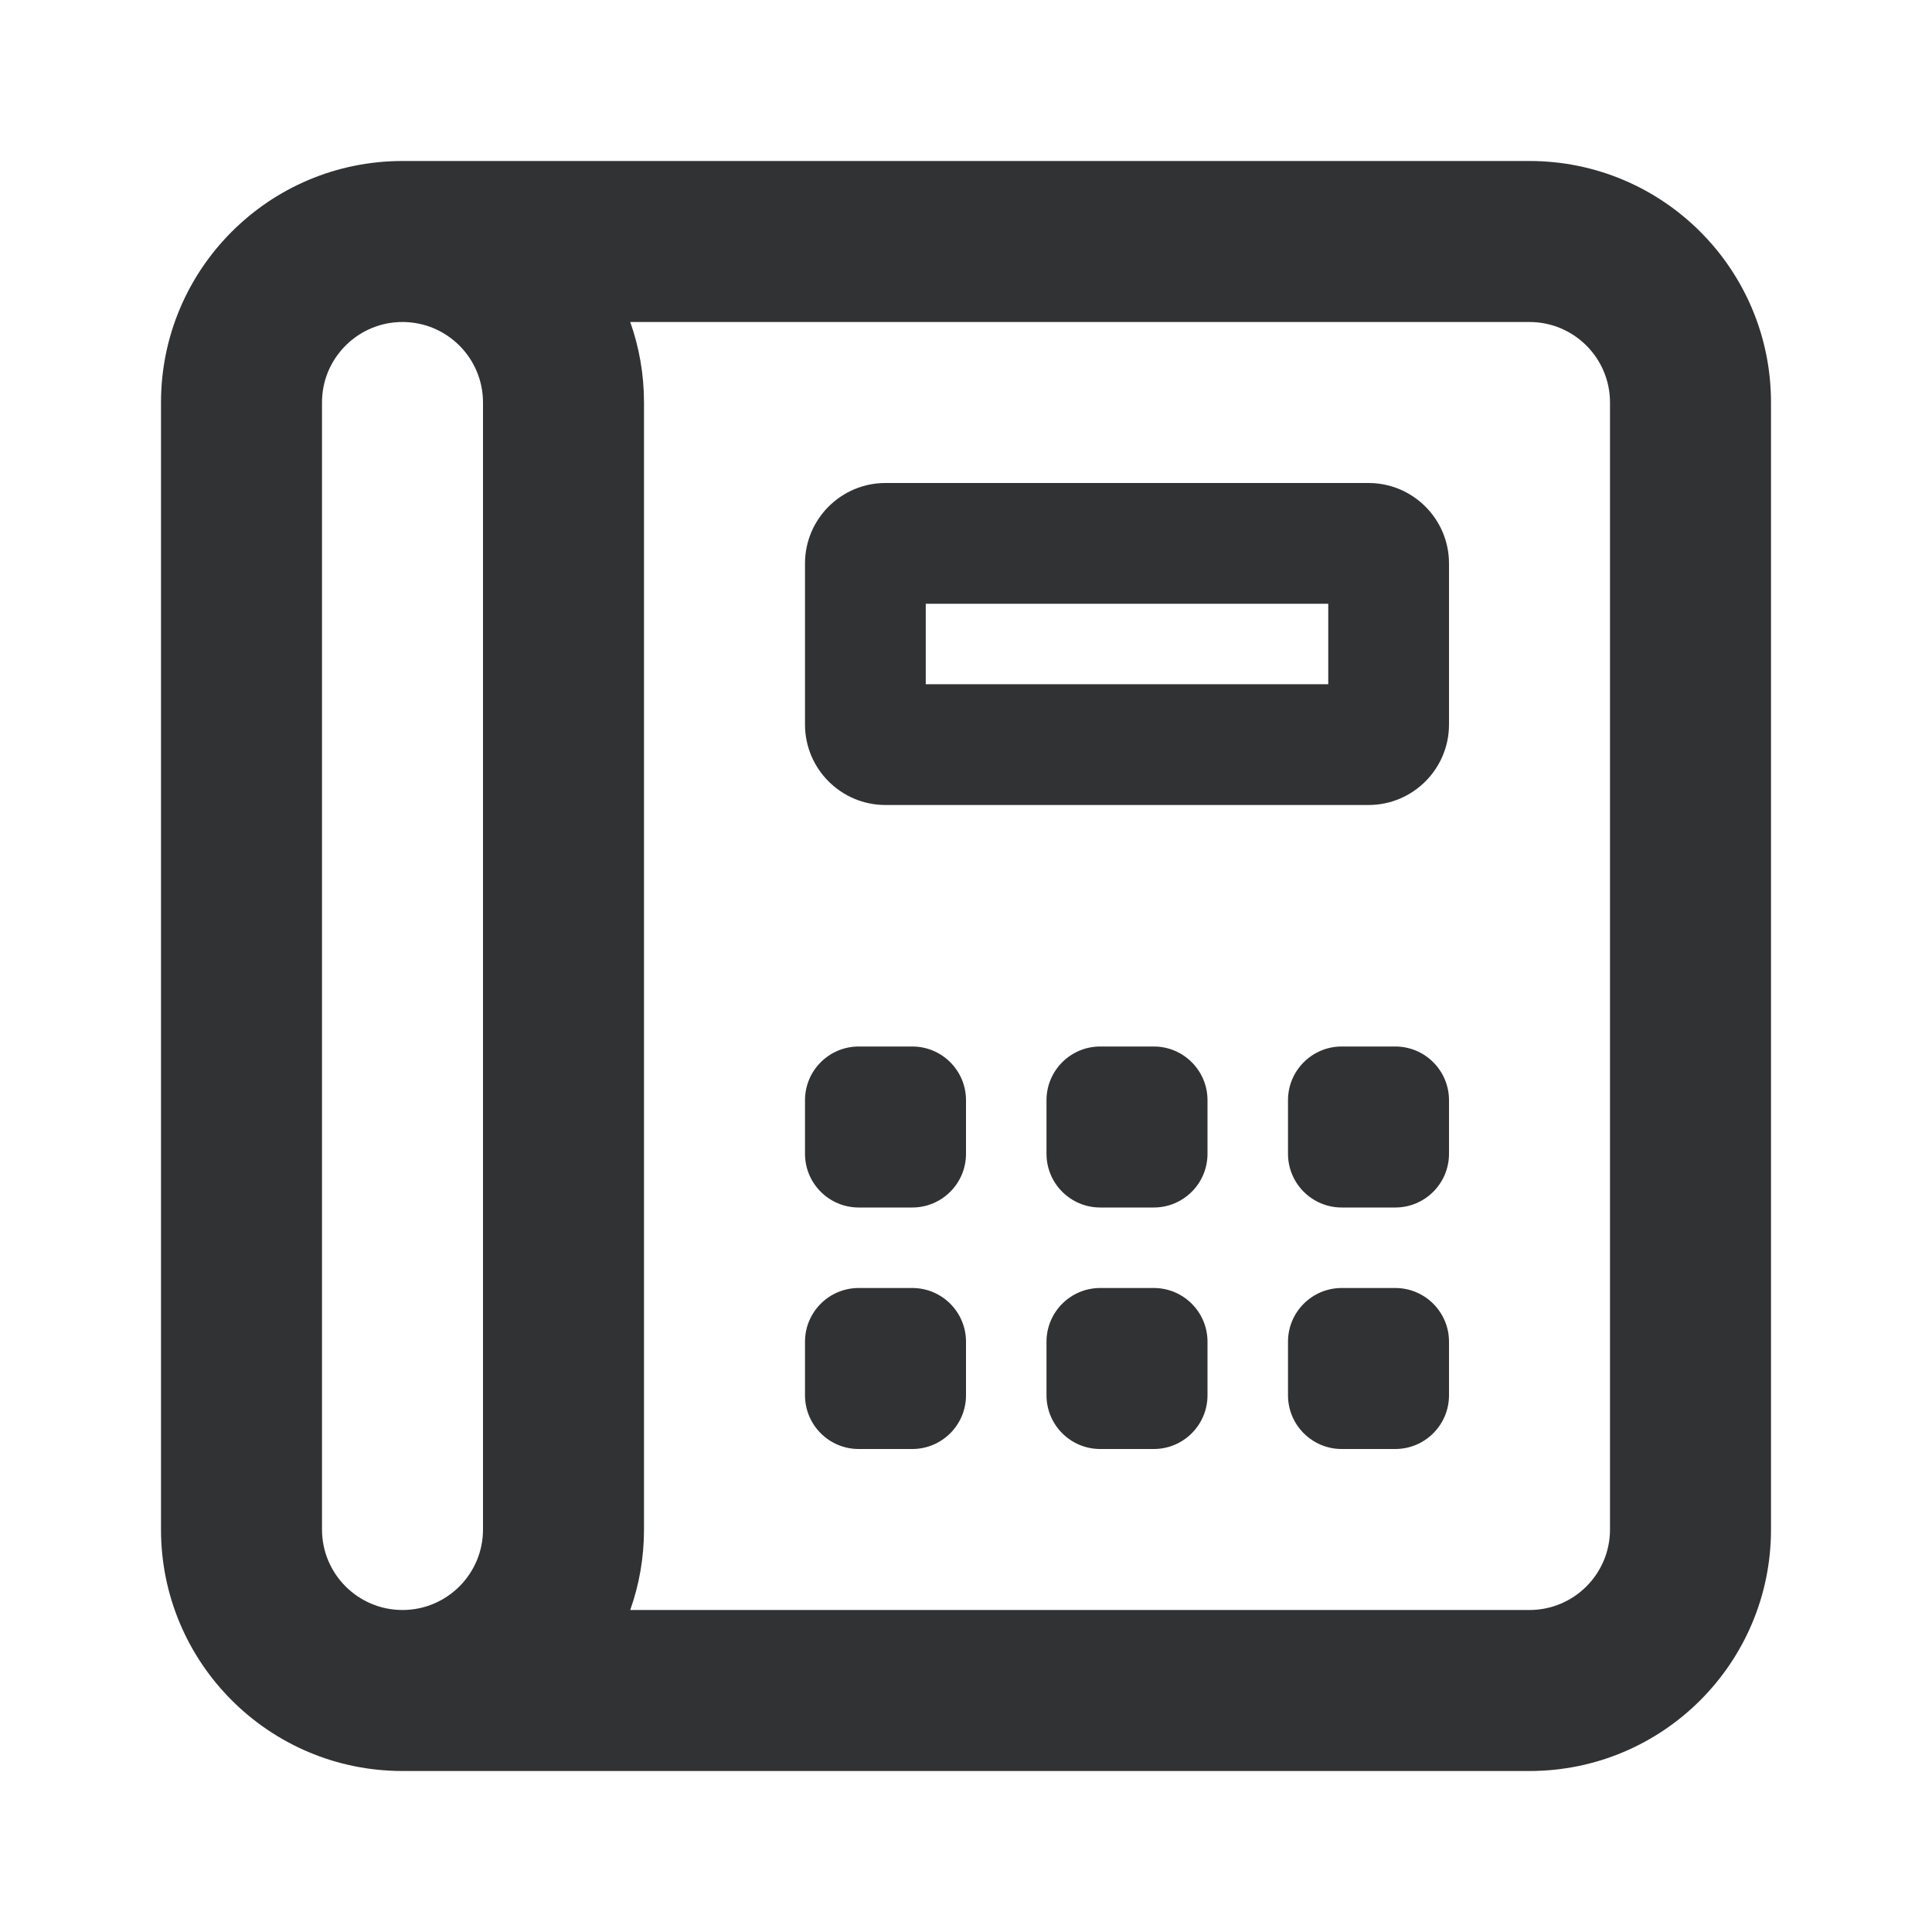 <svg width="24" height="24" viewBox="0 0 24 24" fill="none" xmlns="http://www.w3.org/2000/svg">
<path d="M10 13.667C10 13.299 10.299 13 10.667 13H11.333C11.701 13 12 13.299 12 13.667V14.333C12 14.701 11.701 15 11.333 15H10.667C10.299 15 10 14.701 10 14.333V13.667Z" fill="#313234"/>
<path d="M10.667 16C10.299 16 10 16.299 10 16.667V17.333C10 17.701 10.299 18 10.667 18H11.333C11.701 18 12 17.701 12 17.333V16.667C12 16.299 11.701 16 11.333 16H10.667Z" fill="#313234"/>
<path d="M13 13.667C13 13.299 13.299 13 13.667 13H14.333C14.701 13 15 13.299 15 13.667V14.333C15 14.701 14.701 15 14.333 15H13.667C13.299 15 13 14.701 13 14.333V13.667Z" fill="#313234"/>
<path d="M13.667 16C13.299 16 13 16.299 13 16.667V17.333C13 17.701 13.299 18 13.667 18H14.333C14.701 18 15 17.701 15 17.333V16.667C15 16.299 14.701 16 14.333 16H13.667Z" fill="#313234"/>
<path d="M16 13.667C16 13.299 16.299 13 16.667 13H17.333C17.701 13 18 13.299 18 13.667V14.333C18 14.701 17.701 15 17.333 15H16.667C16.299 15 16 14.701 16 14.333V13.667Z" fill="#313234"/>
<path d="M16.667 16C16.299 16 16 16.299 16 16.667V17.333C16 17.701 16.299 18 16.667 18H17.333C17.701 18 18 17.701 18 17.333V16.667C18 16.299 17.701 16 17.333 16H16.667Z" fill="#313234"/>
<path fill-rule="evenodd" clip-rule="evenodd" d="M10 7C10 6.448 10.448 6 11 6H17C17.552 6 18 6.448 18 7V9C18 9.552 17.552 10 17 10H11C10.448 10 10 9.552 10 9V7ZM11.5 8.5V7.5H16.5V8.5H11.5Z" fill="#313234"/>
<path fill-rule="evenodd" clip-rule="evenodd" d="M2 5C2 3.343 3.343 2 5 2H19C20.657 2 22 3.343 22 5V19C22 20.657 20.657 22 19 22H5C3.343 22 2 20.657 2 19V5ZM4.02 4.798C4.114 4.343 4.517 4 5 4C5.552 4 6 4.448 6 5V19C6 19.552 5.552 20 5 20C4.448 20 4 19.552 4 19V5C4 4.931 4.007 4.864 4.02 4.798ZM8 19C8 19.351 7.94 19.687 7.829 20H19C19.552 20 20 19.552 20 19V5C20 4.448 19.552 4 19 4H7.829C7.94 4.313 8 4.649 8 5V19Z" fill="#313234"/>
</svg>
